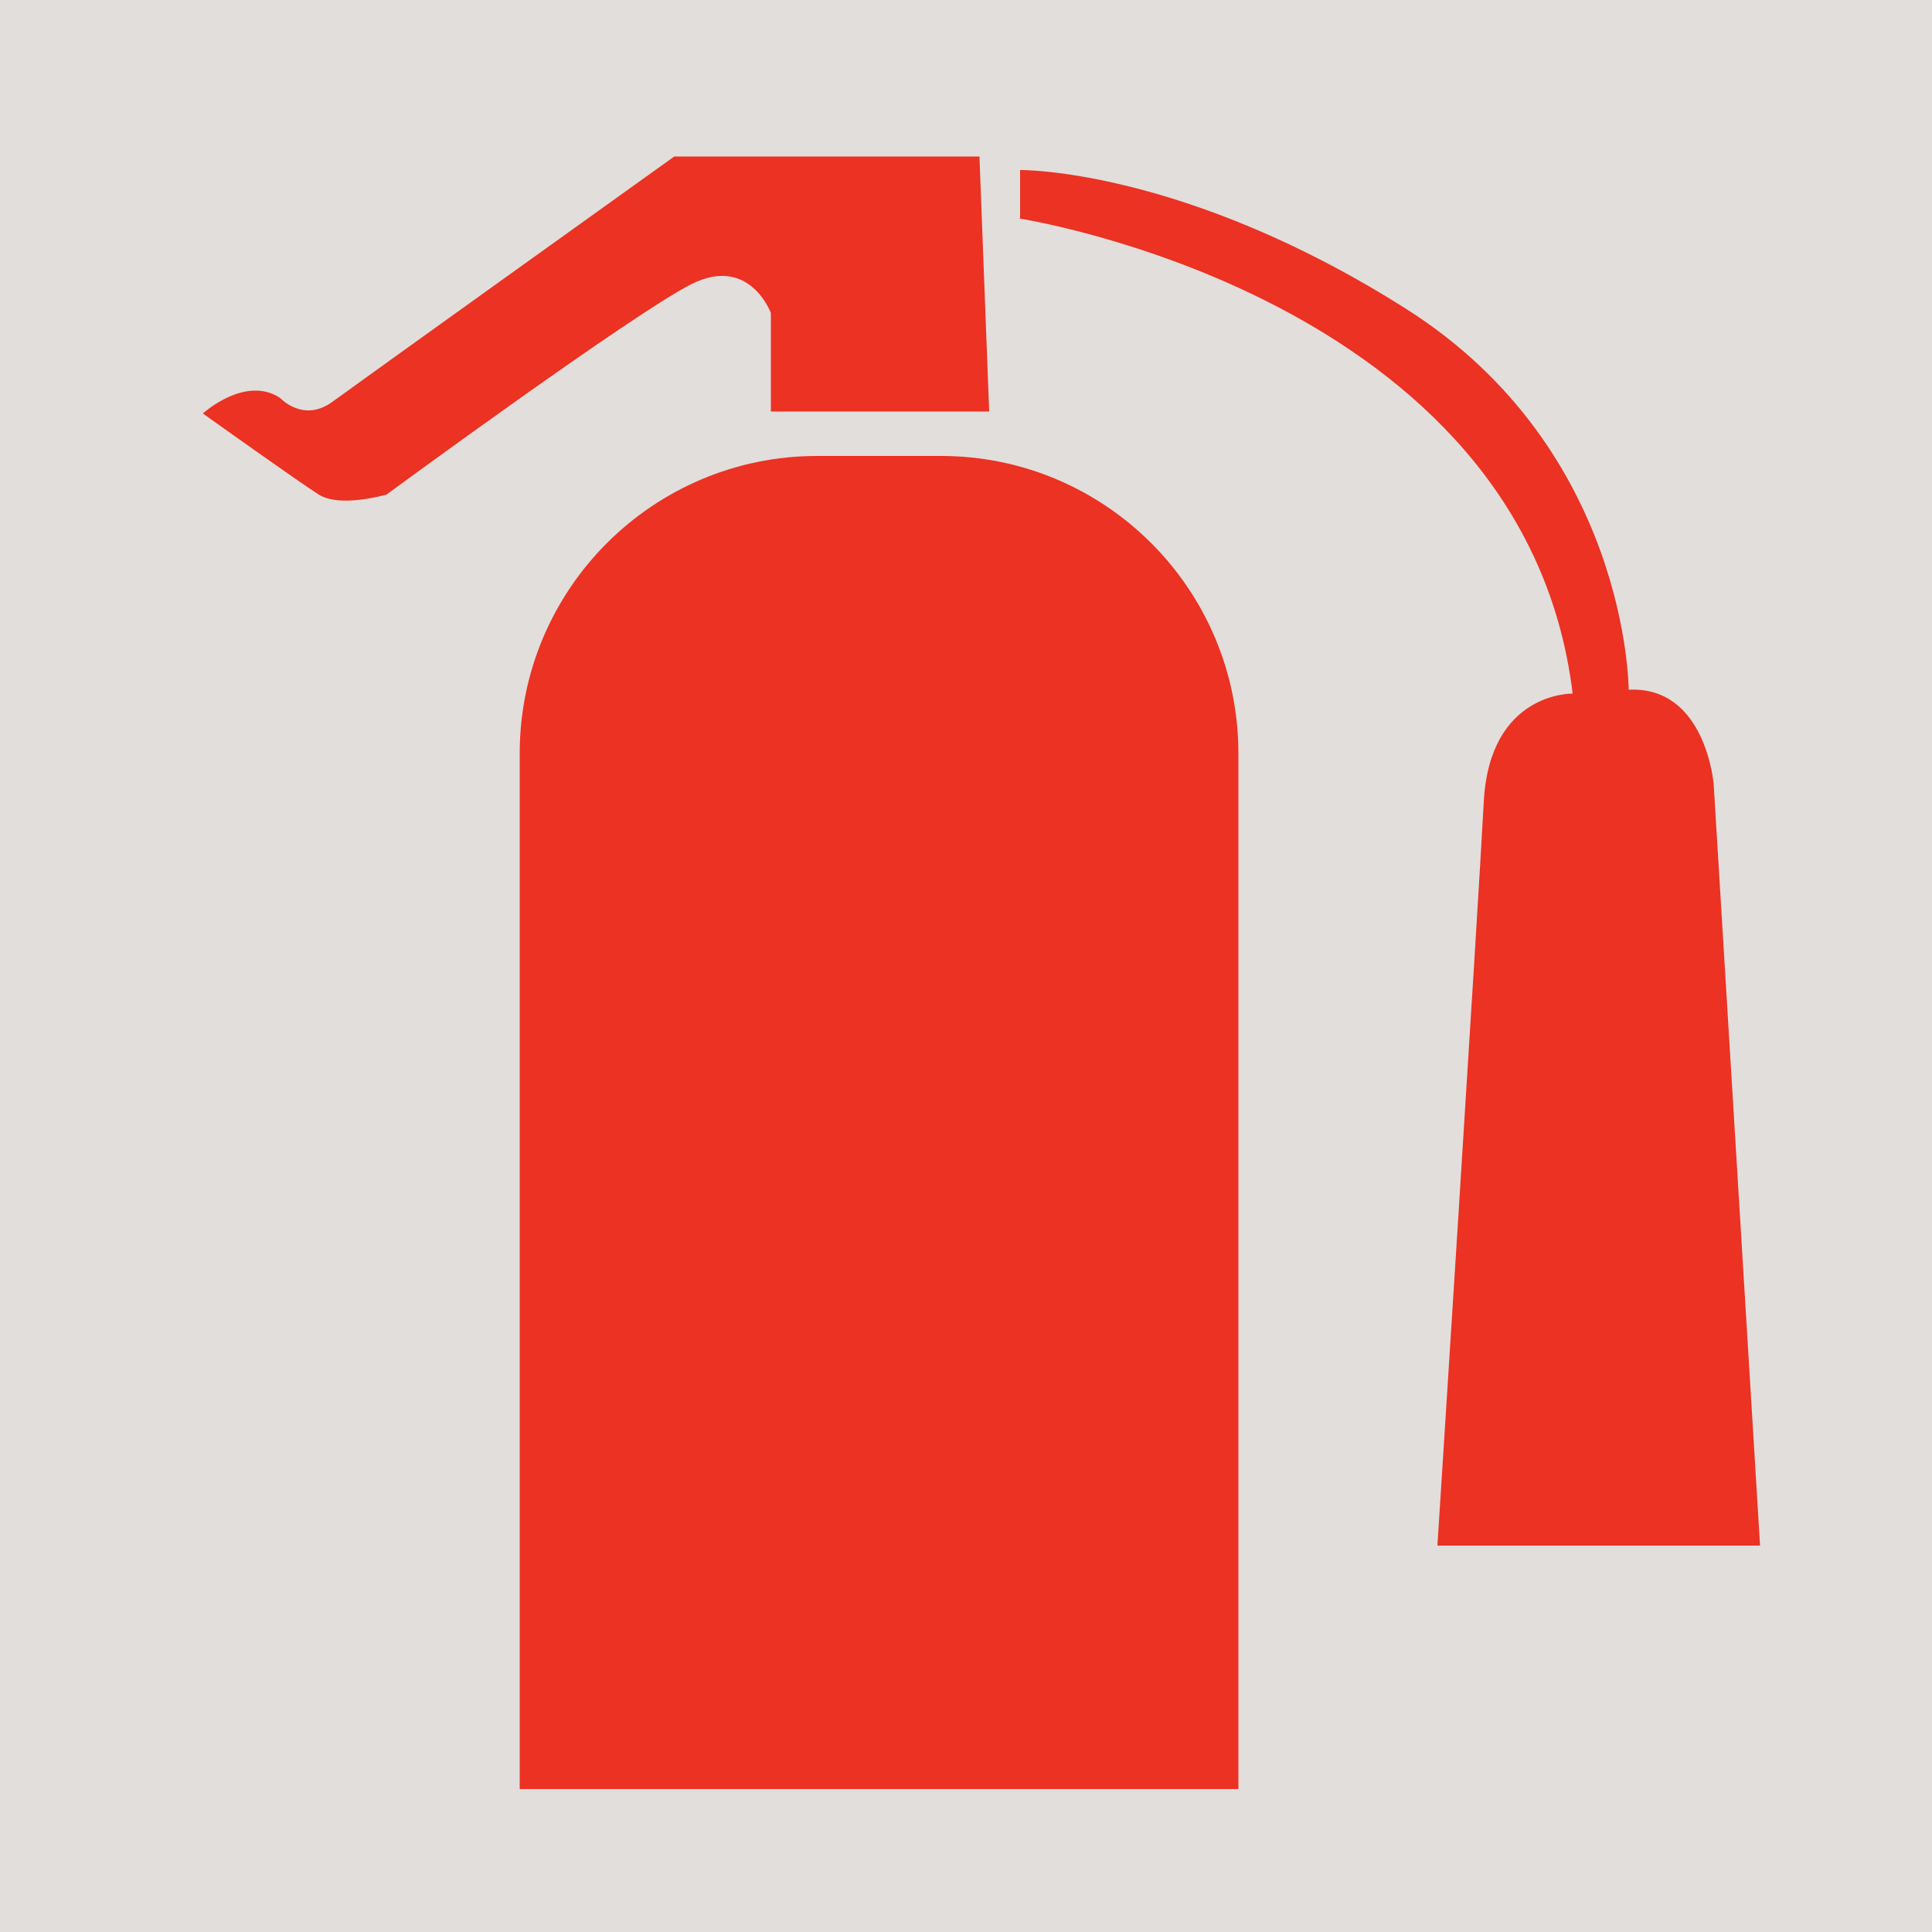 <?xml version="1.0" encoding="iso-8859-1"?>
<!-- Generator: Adobe Illustrator 25.3.1, SVG Export Plug-In . SVG Version: 6.00 Build 0)  -->
<svg version="1.1" id="Layer_1" xmlns="http://www.w3.org/2000/svg" xmlns:xlink="http://www.w3.org/1999/xlink" x="0px" y="0px"
	 viewBox="0 0 100 100" style="enable-background:new 0 0 100 100;" xml:space="preserve">
<polygon style="fill:#E2DEDB;" points="0,0 25,0 50,0 75,0 100,0 100,25 100,50 100,75 100,100 75,100 50,100 25,100 0,100 0,75 
	0,50 0,25 "/>
<path style="fill:#EB3223;" d="M64.2,92.6h-9.325H45.55h-9.325H26.9V79.2V65.8V52.4V39c0-2.125,0.431-4.15,1.211-5.992
	c0.78-1.842,1.908-3.502,3.301-4.896c1.394-1.393,3.054-2.521,4.896-3.301S40.175,23.6,42.3,23.6h1.6h1.6h1.6h1.6
	c2.125,0,4.15,0.431,5.992,1.211c1.842,0.78,3.502,1.908,4.896,3.301c1.393,1.394,2.521,3.054,3.301,4.896
	C63.669,34.85,64.1,36.875,64.1,39v13.4v13.4v13.4v13.4h0.025h0.025c0,0,0.012,0,0.025,0C64.188,92.6,64.2,92.6,64.2,92.6z"/>
<path style="fill:#EB3223;" d="M50.7,8.2l0.125,3.275l0.125,3.275l0.125,3.275L51.2,21.3h-2.825H45.55h-2.825H39.9v-1.275V18.75
	v-1.275V16.2c0,0-0.069-0.188-0.219-0.445c-0.15-0.258-0.381-0.586-0.706-0.867s-0.744-0.516-1.269-0.586S36.55,14.325,35.8,14.7
	s-2.112,1.244-3.734,2.336s-3.503,2.408-5.291,3.677s-3.481,2.491-4.728,3.395C20.8,25.013,20,25.6,20,25.6s-0.15,0.044-0.392,0.098
	c-0.242,0.055-0.576,0.121-0.945,0.165c-0.369,0.044-0.772,0.065-1.152,0.032c-0.38-0.033-0.736-0.12-1.011-0.295
	s-0.788-0.525-1.402-0.951c-0.614-0.427-1.33-0.929-2.011-1.41s-1.328-0.941-1.805-1.28C10.806,21.619,10.5,21.4,10.5,21.4
	s0.137-0.125,0.372-0.294c0.234-0.169,0.566-0.381,0.953-0.556s0.831-0.312,1.291-0.331S14.05,20.3,14.5,20.6
	c0,0,0.075,0.081,0.211,0.186c0.136,0.105,0.333,0.233,0.577,0.327c0.243,0.094,0.534,0.153,0.857,0.12
	c0.323-0.033,0.68-0.158,1.055-0.433s1.669-1.206,3.399-2.448s3.895-2.795,6.014-4.314s4.191-3.003,5.733-4.108
	C33.888,8.825,34.9,8.1,34.9,8.1h3.95h3.95h3.95h3.95v0.025V8.15c0,0,0,0.012,0,0.025S50.7,8.2,50.7,8.2z"/>
<path style="fill:#EB3223;" d="M52.7,11.3c0,0,1.638,0.25,4.133,0.947c2.495,0.697,5.849,1.841,9.28,3.628
	c3.431,1.788,6.94,4.219,9.748,7.491S80.775,30.75,81.4,35.9c0,0-0.269-0.006-0.677,0.073c-0.408,0.08-0.955,0.245-1.511,0.589
	c-0.556,0.344-1.121,0.866-1.567,1.658c-0.445,0.792-0.77,1.855-0.845,3.28s-0.262,4.544-0.501,8.42s-0.53,8.511-0.811,12.967
	s-0.553,8.734-0.755,11.898C74.532,77.95,74.4,80,74.4,80h4.175h4.175h4.175H91.1l-0.6-9.85l-0.6-9.85l-0.6-9.85l-0.6-9.85
	c0,0-0.025-0.319-0.125-0.794S88.3,38.7,88,38.075s-0.725-1.244-1.325-1.694c-0.6-0.45-1.375-0.731-2.375-0.681
	c0,0,0-0.775-0.18-2.051c-0.18-1.277-0.539-3.055-1.258-5.061s-1.797-4.24-3.414-6.43C77.831,19.969,75.675,17.825,72.8,16
	s-5.562-3.188-7.977-4.205c-2.414-1.017-4.554-1.689-6.335-2.133s-3.203-0.66-4.18-0.764C53.332,8.794,52.8,8.8,52.8,8.8v0.625
	v0.625v0.625V11.3h-0.025H52.75h-0.025H52.7z"/>
</svg>
